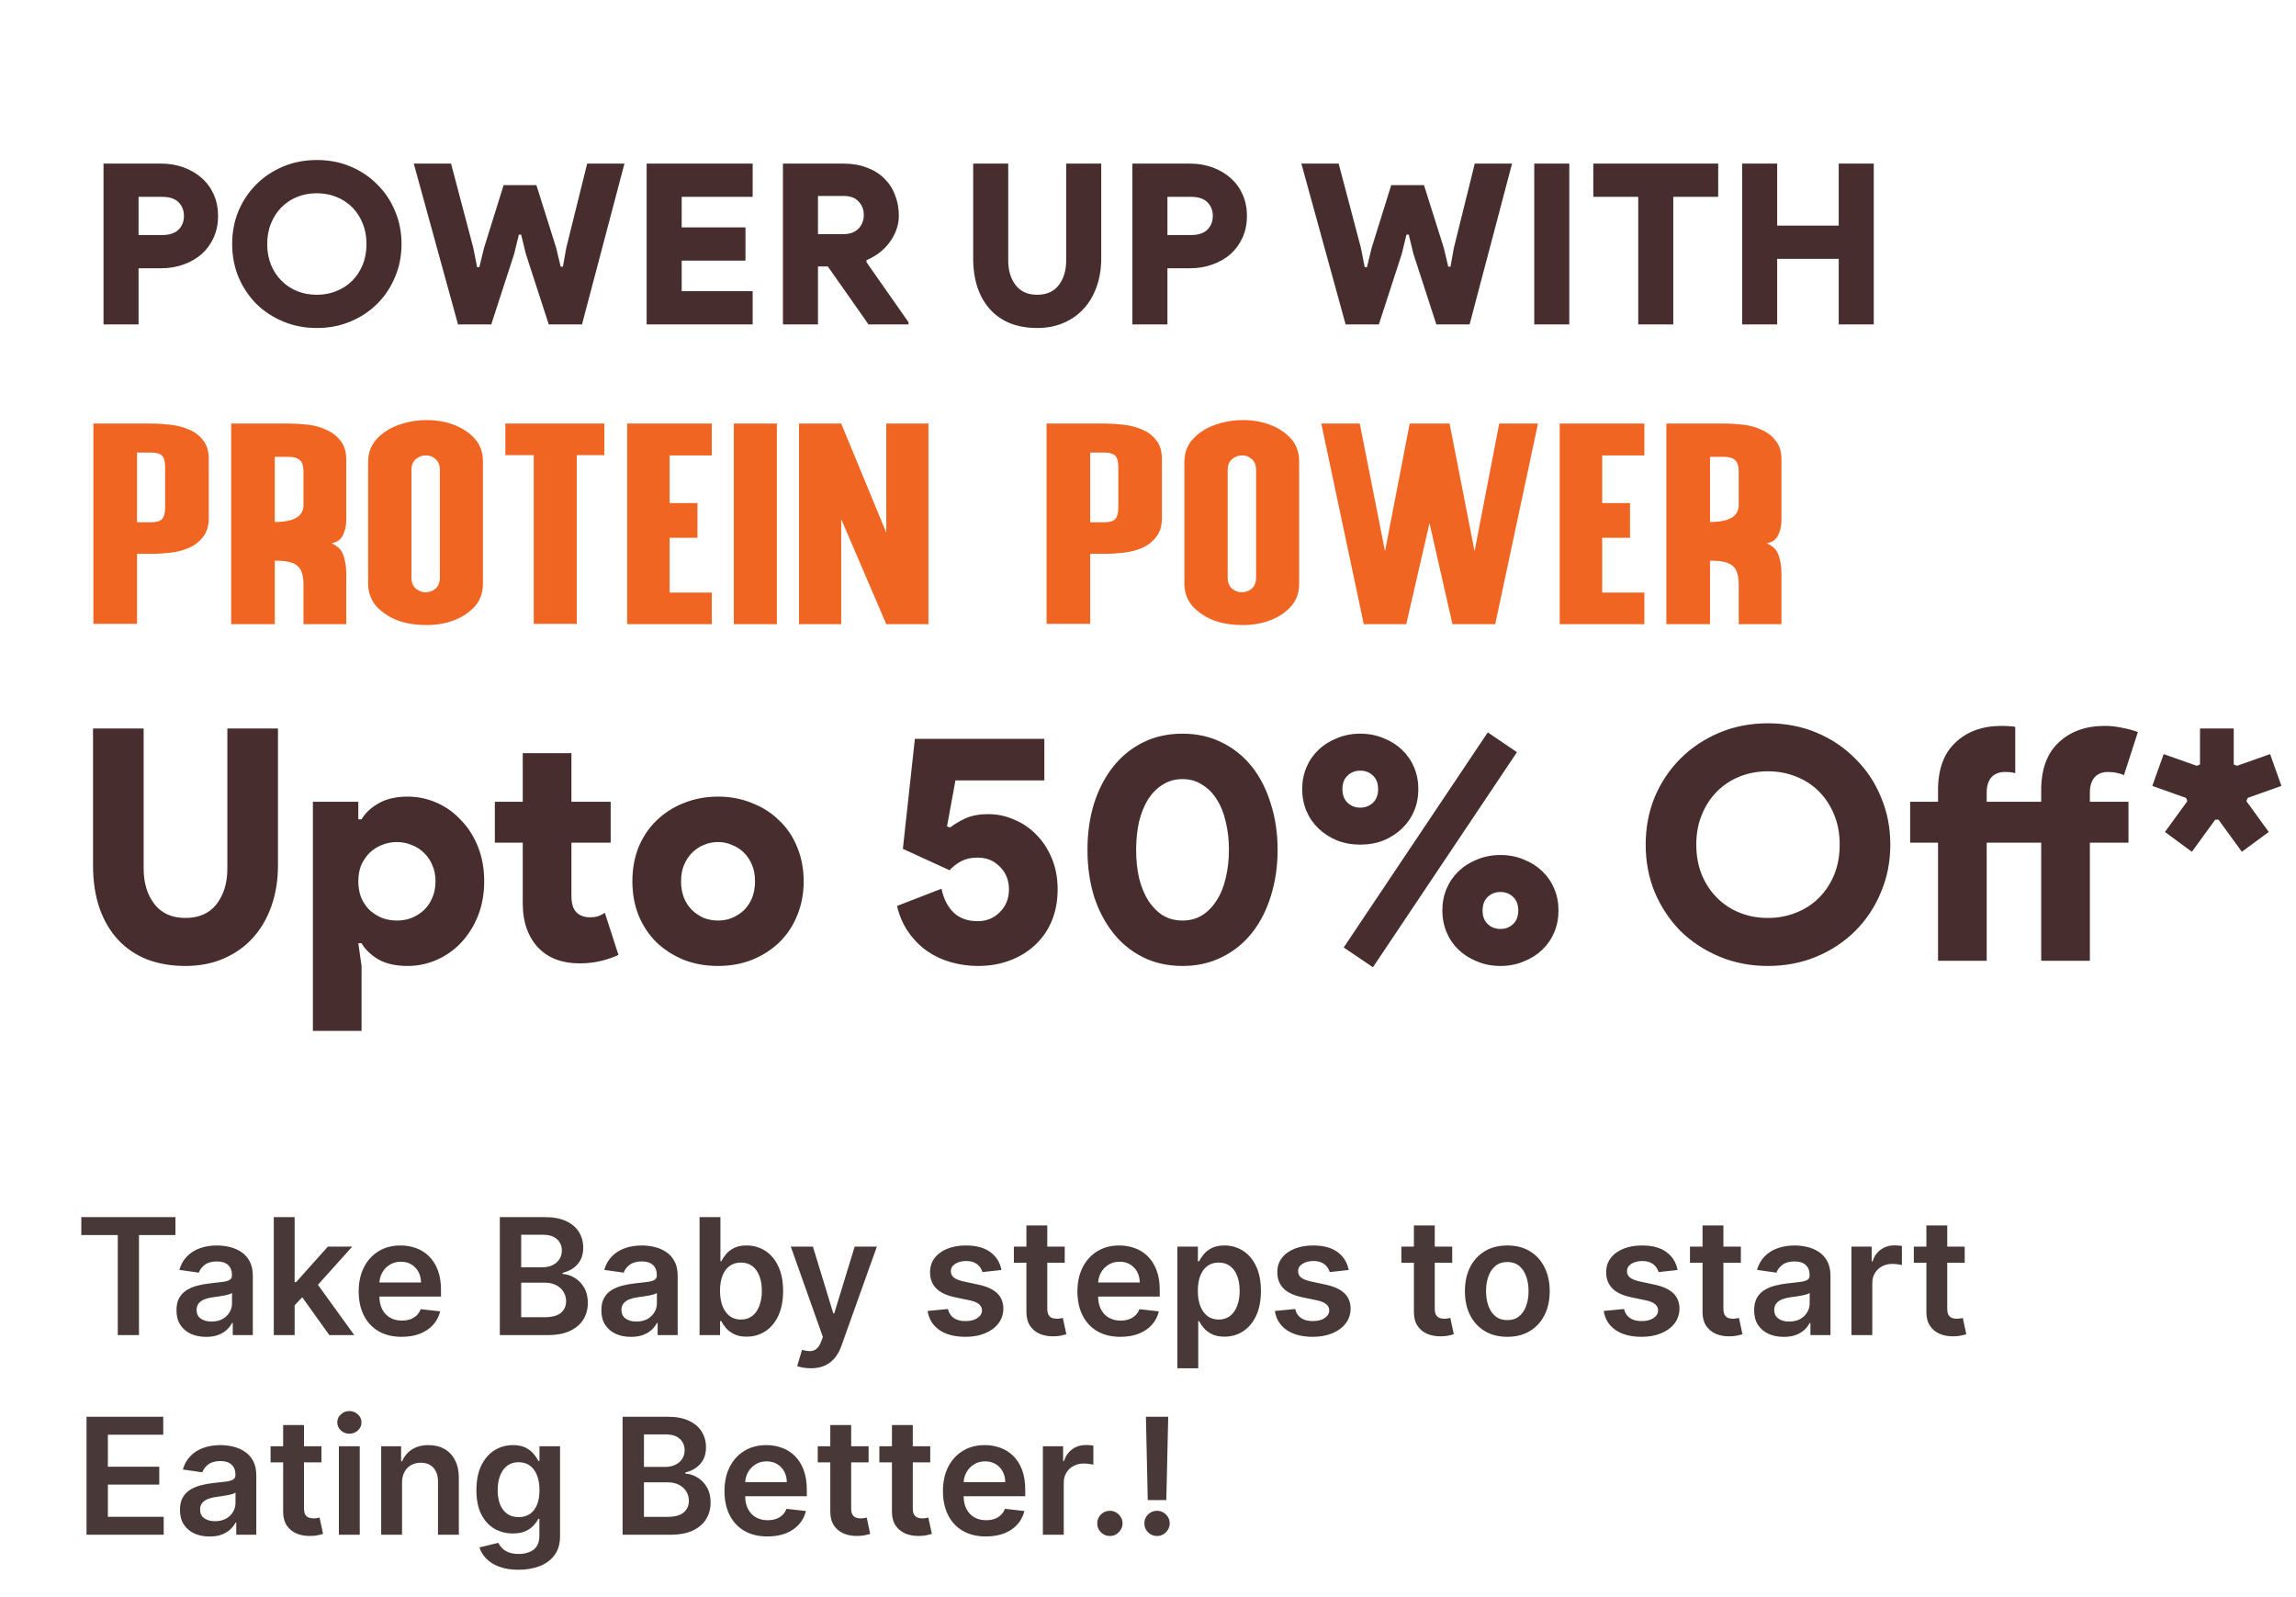 <svg width="184" height="128" viewBox="0 0 184 128" fill="none" xmlns="http://www.w3.org/2000/svg">
<path d="M8.296 26V13.112H12.904C13.564 13.112 14.17 13.214 14.722 13.418C15.286 13.622 15.772 13.91 16.18 14.282C16.588 14.642 16.906 15.08 17.134 15.596C17.362 16.112 17.476 16.682 17.476 17.306C17.476 17.93 17.362 18.5 17.134 19.016C16.906 19.532 16.588 19.976 16.18 20.348C15.772 20.708 15.286 20.99 14.722 21.194C14.17 21.398 13.564 21.5 12.904 21.5H11.104V26H8.296ZM12.994 18.836C13.582 18.836 14.02 18.692 14.308 18.404C14.596 18.116 14.74 17.75 14.74 17.306C14.74 16.862 14.596 16.496 14.308 16.208C14.02 15.92 13.582 15.776 12.994 15.776H11.104V18.836H12.994ZM25.392 26.288C24.42 26.288 23.52 26.114 22.692 25.766C21.864 25.418 21.144 24.944 20.532 24.344C19.932 23.732 19.458 23.018 19.11 22.202C18.774 21.386 18.606 20.504 18.606 19.556C18.606 18.608 18.774 17.726 19.11 16.91C19.458 16.094 19.932 15.386 20.532 14.786C21.144 14.174 21.864 13.694 22.692 13.346C23.52 12.998 24.42 12.824 25.392 12.824C26.364 12.824 27.264 12.998 28.092 13.346C28.92 13.694 29.634 14.174 30.234 14.786C30.846 15.386 31.32 16.094 31.656 16.91C32.004 17.726 32.178 18.608 32.178 19.556C32.178 20.504 32.004 21.386 31.656 22.202C31.32 23.018 30.846 23.732 30.234 24.344C29.634 24.944 28.92 25.418 28.092 25.766C27.264 26.114 26.364 26.288 25.392 26.288ZM25.392 23.624C25.944 23.624 26.46 23.528 26.94 23.336C27.432 23.144 27.858 22.868 28.218 22.508C28.578 22.148 28.86 21.722 29.064 21.23C29.268 20.726 29.37 20.168 29.37 19.556C29.37 18.944 29.268 18.392 29.064 17.9C28.86 17.396 28.578 16.964 28.218 16.604C27.858 16.244 27.432 15.968 26.94 15.776C26.46 15.584 25.944 15.488 25.392 15.488C24.828 15.488 24.306 15.584 23.826 15.776C23.346 15.968 22.926 16.244 22.566 16.604C22.206 16.964 21.924 17.396 21.72 17.9C21.516 18.392 21.414 18.944 21.414 19.556C21.414 20.168 21.516 20.726 21.72 21.23C21.924 21.722 22.206 22.148 22.566 22.508C22.926 22.868 23.346 23.144 23.826 23.336C24.306 23.528 24.828 23.624 25.392 23.624ZM33.159 13.112H36.147L37.929 19.862L38.235 21.41H38.415L38.793 19.862L40.359 14.84H42.987L44.571 19.862L44.931 21.374H45.111L45.381 19.862L47.055 13.112H50.043L46.641 26H43.977L42.141 20.348L41.763 18.8H41.583L41.205 20.348L39.369 26H36.705L33.159 13.112ZM54.63 15.776V18.224H59.742V20.888H54.63V23.336H60.318V26H51.822V13.112H60.318V15.776H54.63ZM62.744 13.112H67.604C68.3 13.112 68.924 13.22 69.476 13.436C70.028 13.64 70.49 13.928 70.862 14.3C71.246 14.672 71.534 15.116 71.726 15.632C71.93 16.136 72.032 16.688 72.032 17.288C72.032 17.708 71.96 18.098 71.816 18.458C71.684 18.818 71.498 19.154 71.258 19.466C71.03 19.766 70.76 20.036 70.448 20.276C70.136 20.504 69.8 20.696 69.44 20.852V21.014L72.806 25.82V26H69.602L66.344 21.356H65.552V26H62.744V13.112ZM67.604 18.764C68.108 18.764 68.504 18.62 68.792 18.332C69.08 18.032 69.224 17.666 69.224 17.234C69.224 16.802 69.086 16.442 68.81 16.154C68.546 15.854 68.144 15.704 67.604 15.704H65.552V18.764H67.604ZM83.121 26.288C82.341 26.288 81.633 26.168 80.997 25.928C80.361 25.676 79.821 25.31 79.377 24.83C78.933 24.35 78.591 23.768 78.351 23.084C78.111 22.388 77.991 21.596 77.991 20.708V13.112H80.799V20.888C80.799 21.68 80.997 22.334 81.393 22.85C81.789 23.366 82.365 23.624 83.121 23.624C83.877 23.624 84.453 23.366 84.849 22.85C85.245 22.334 85.443 21.68 85.443 20.888V13.112H88.251V20.708C88.251 21.524 88.131 22.274 87.891 22.958C87.651 23.642 87.309 24.23 86.865 24.722C86.421 25.214 85.881 25.598 85.245 25.874C84.609 26.15 83.901 26.288 83.121 26.288ZM90.749 26V13.112H95.357C96.017 13.112 96.623 13.214 97.175 13.418C97.739 13.622 98.225 13.91 98.633 14.282C99.041 14.642 99.359 15.08 99.587 15.596C99.815 16.112 99.929 16.682 99.929 17.306C99.929 17.93 99.815 18.5 99.587 19.016C99.359 19.532 99.041 19.976 98.633 20.348C98.225 20.708 97.739 20.99 97.175 21.194C96.623 21.398 96.017 21.5 95.357 21.5H93.557V26H90.749ZM95.447 18.836C96.035 18.836 96.473 18.692 96.761 18.404C97.049 18.116 97.193 17.75 97.193 17.306C97.193 16.862 97.049 16.496 96.761 16.208C96.473 15.92 96.035 15.776 95.447 15.776H93.557V18.836H95.447ZM104.291 13.112H107.279L109.061 19.862L109.367 21.41H109.547L109.925 19.862L111.491 14.84H114.119L115.703 19.862L116.063 21.374H116.243L116.513 19.862L118.187 13.112H121.175L117.773 26H115.109L113.273 20.348L112.895 18.8H112.715L112.337 20.348L110.501 26H107.837L104.291 13.112ZM122.954 13.112H125.762V26H122.954V13.112ZM131.287 26V15.776H127.687V13.112H137.695V15.776H134.095V26H131.287ZM139.614 13.112H142.422V18.08H147.354V13.112H150.162V26H147.354V20.744H142.422V26H139.614V13.112Z" fill="#472D2D"/>
<path d="M16.729 41.513C16.729 42.142 16.576 42.648 16.269 43.031C15.978 43.414 15.602 43.706 15.142 43.905C14.697 44.104 14.199 44.235 13.647 44.296C13.11 44.357 12.597 44.388 12.106 44.388H10.979V50H7.483V33.946H12.106C12.597 33.946 13.11 33.977 13.647 34.038C14.199 34.099 14.697 34.23 15.142 34.429C15.602 34.613 15.978 34.897 16.269 35.28C16.576 35.648 16.729 36.154 16.729 36.798V41.352V41.513ZM12.106 41.858C12.535 41.858 12.827 41.774 12.98 41.605C13.149 41.421 13.233 41.107 13.233 40.662V37.419C13.233 36.974 13.149 36.675 12.98 36.522C12.827 36.353 12.535 36.269 12.106 36.269H10.979V41.858H12.106ZM24.321 50.023V46.849C24.321 46.098 24.152 45.592 23.815 45.331C23.493 45.055 22.895 44.925 22.021 44.94V50.023H18.525V33.946H23.148C23.639 33.946 24.152 33.977 24.689 34.038C25.226 34.099 25.716 34.237 26.161 34.452C26.621 34.651 26.997 34.943 27.288 35.326C27.595 35.694 27.748 36.2 27.748 36.844V41.697C27.748 42.096 27.664 42.487 27.495 42.87C27.326 43.238 27.02 43.46 26.575 43.537C26.713 43.598 26.851 43.683 26.989 43.79C27.142 43.882 27.273 44.02 27.38 44.204C27.488 44.388 27.572 44.626 27.633 44.917C27.71 45.208 27.748 45.569 27.748 45.998V50.023H24.321ZM24.321 37.81C24.321 37.365 24.229 37.059 24.045 36.89C23.861 36.706 23.562 36.614 23.148 36.614H22.021V41.835C23.555 41.835 24.321 41.383 24.321 40.478V37.81ZM29.5 37.051C29.5 36.315 29.722 35.702 30.167 35.211C30.627 34.705 31.194 34.329 31.869 34.084C32.559 33.823 33.295 33.685 34.077 33.67C34.874 33.655 35.61 33.77 36.285 34.015C36.975 34.26 37.55 34.628 38.01 35.119C38.47 35.61 38.7 36.231 38.7 36.982V46.78C38.7 47.531 38.47 48.152 38.01 48.643C37.55 49.134 36.975 49.502 36.285 49.747C35.61 49.992 34.874 50.107 34.077 50.092C33.295 50.092 32.559 49.969 31.869 49.724C31.194 49.463 30.627 49.088 30.167 48.597C29.722 48.091 29.5 47.47 29.5 46.734V37.051ZM32.973 46.297C32.973 46.68 33.088 46.972 33.318 47.171C33.563 47.37 33.824 47.47 34.1 47.47C34.391 47.47 34.652 47.378 34.882 47.194C35.127 46.995 35.25 46.688 35.25 46.274V37.672C35.25 37.273 35.127 36.974 34.882 36.775C34.652 36.576 34.391 36.484 34.1 36.499C33.824 36.499 33.563 36.599 33.318 36.798C33.088 36.997 32.973 37.289 32.973 37.672V46.297ZM42.775 50V36.476H40.498V33.946H48.433V36.476H46.225V50H42.775ZM57.044 50.023H50.259V33.946H57.044V36.499H53.663V40.317H55.894V43.1H53.663V47.493H57.044V50.023ZM62.258 50.023H58.808V33.946H62.258V50.023ZM74.406 50.023H71.025L67.414 41.605V50.023H64.033V33.946H67.414L71.025 42.686V33.946H74.406V50.023ZM93.117 41.513C93.117 42.142 92.964 42.648 92.657 43.031C92.366 43.414 91.99 43.706 91.53 43.905C91.086 44.104 90.587 44.235 90.035 44.296C89.499 44.357 88.985 44.388 88.494 44.388H87.367V50H83.871V33.946H88.494C88.985 33.946 89.499 33.977 90.035 34.038C90.587 34.099 91.086 34.23 91.53 34.429C91.99 34.613 92.366 34.897 92.657 35.28C92.964 35.648 93.117 36.154 93.117 36.798V41.352V41.513ZM88.494 41.858C88.924 41.858 89.215 41.774 89.368 41.605C89.537 41.421 89.621 41.107 89.621 40.662V37.419C89.621 36.974 89.537 36.675 89.368 36.522C89.215 36.353 88.924 36.269 88.494 36.269H87.367V41.858H88.494ZM94.913 37.051C94.913 36.315 95.136 35.702 95.581 35.211C96.04 34.705 96.608 34.329 97.282 34.084C97.972 33.823 98.709 33.685 99.49 33.67C100.288 33.655 101.024 33.77 101.698 34.015C102.388 34.26 102.963 34.628 103.423 35.119C103.883 35.61 104.113 36.231 104.113 36.982V46.78C104.113 47.531 103.883 48.152 103.423 48.643C102.963 49.134 102.388 49.502 101.698 49.747C101.024 49.992 100.288 50.107 99.49 50.092C98.709 50.092 97.972 49.969 97.282 49.724C96.608 49.463 96.04 49.088 95.581 48.597C95.136 48.091 94.913 47.47 94.913 46.734V37.051ZM98.386 46.297C98.386 46.68 98.501 46.972 98.731 47.171C98.977 47.37 99.237 47.47 99.513 47.47C99.805 47.47 100.065 47.378 100.295 47.194C100.541 46.995 100.663 46.688 100.663 46.274V37.672C100.663 37.273 100.541 36.974 100.295 36.775C100.065 36.576 99.805 36.484 99.513 36.499C99.237 36.499 98.977 36.599 98.731 36.798C98.501 36.997 98.386 37.289 98.386 37.672V46.297ZM112.972 33.946H113.018H116.077H116.169L118.17 44.181L120.148 33.946H123.253L119.826 50.023H116.399L114.559 41.927L112.696 50.023H109.292L105.888 33.946H108.97L110.994 44.181L112.972 33.946ZM131.779 50.023H124.994V33.946H131.779V36.499H128.398V40.317H130.629V43.1H128.398V47.493H131.779V50.023ZM139.339 50.023V46.849C139.339 46.098 139.17 45.592 138.833 45.331C138.511 45.055 137.913 44.925 137.039 44.94V50.023H133.543V33.946H138.166C138.657 33.946 139.17 33.977 139.707 34.038C140.244 34.099 140.734 34.237 141.179 34.452C141.639 34.651 142.015 34.943 142.306 35.326C142.613 35.694 142.766 36.2 142.766 36.844V41.697C142.766 42.096 142.682 42.487 142.513 42.87C142.344 43.238 142.038 43.46 141.593 43.537C141.731 43.598 141.869 43.683 142.007 43.79C142.16 43.882 142.291 44.02 142.398 44.204C142.505 44.388 142.59 44.626 142.651 44.917C142.728 45.208 142.766 45.569 142.766 45.998V50.023H139.339ZM139.339 37.81C139.339 37.365 139.247 37.059 139.063 36.89C138.879 36.706 138.58 36.614 138.166 36.614H137.039V41.835C138.572 41.835 139.339 41.383 139.339 40.478V37.81Z" fill="#F16522"/>
<path d="M14.866 77.416C13.739 77.416 12.717 77.243 11.798 76.896C10.879 76.532 10.099 76.003 9.458 75.31C8.817 74.617 8.323 73.776 7.976 72.788C7.629 71.783 7.456 70.639 7.456 69.356V58.384H11.512V69.616C11.512 70.76 11.798 71.705 12.37 72.45C12.942 73.195 13.774 73.568 14.866 73.568C15.958 73.568 16.79 73.195 17.362 72.45C17.934 71.705 18.22 70.76 18.22 69.616V58.384H22.276V69.356C22.276 70.535 22.103 71.618 21.756 72.606C21.409 73.594 20.915 74.443 20.274 75.154C19.633 75.865 18.853 76.419 17.934 76.818C17.015 77.217 15.993 77.416 14.866 77.416ZM28.715 65.664H28.975C29.269 65.161 29.72 64.737 30.327 64.39C30.951 64.026 31.731 63.844 32.667 63.844C33.481 63.844 34.261 64.009 35.007 64.338C35.752 64.667 36.402 65.135 36.957 65.742C37.529 66.331 37.979 67.042 38.309 67.874C38.638 68.706 38.803 69.625 38.803 70.63C38.803 71.635 38.638 72.554 38.309 73.386C37.979 74.218 37.529 74.937 36.957 75.544C36.402 76.133 35.752 76.593 35.007 76.922C34.261 77.251 33.481 77.416 32.667 77.416C31.731 77.416 30.951 77.243 30.327 76.896C29.72 76.532 29.269 76.099 28.975 75.596H28.715L28.975 77.416V82.616H25.075V64.26H28.715V65.664ZM31.809 67.484C31.393 67.484 30.994 67.562 30.613 67.718C30.249 67.857 29.919 68.065 29.625 68.342C29.347 68.619 29.122 68.949 28.949 69.33C28.793 69.711 28.715 70.145 28.715 70.63C28.715 71.115 28.793 71.557 28.949 71.956C29.122 72.337 29.347 72.667 29.625 72.944C29.919 73.204 30.249 73.412 30.613 73.568C30.994 73.707 31.393 73.776 31.809 73.776C32.225 73.776 32.615 73.707 32.979 73.568C33.36 73.412 33.689 73.204 33.967 72.944C34.261 72.667 34.487 72.337 34.643 71.956C34.816 71.557 34.903 71.115 34.903 70.63C34.903 70.145 34.816 69.711 34.643 69.33C34.487 68.949 34.261 68.619 33.967 68.342C33.689 68.065 33.36 67.857 32.979 67.718C32.615 67.562 32.225 67.484 31.809 67.484ZM41.893 67.536H39.657V64.26H41.893V60.36H45.793V64.26H48.939V67.536H45.793V71.826C45.793 72.103 45.828 72.363 45.897 72.606C45.967 72.831 46.088 73.022 46.261 73.178C46.521 73.403 46.859 73.516 47.275 73.516C47.553 73.516 47.786 73.481 47.977 73.412C48.168 73.343 48.333 73.256 48.471 73.152L49.563 76.532C49.112 76.74 48.627 76.905 48.107 77.026C47.587 77.147 47.032 77.208 46.443 77.208C45.074 77.208 43.99 76.809 43.193 76.012C42.777 75.596 42.456 75.085 42.231 74.478C42.006 73.854 41.893 73.169 41.893 72.424V67.536ZM57.543 63.844C58.531 63.844 59.441 64.017 60.273 64.364C61.123 64.693 61.85 65.161 62.457 65.768C63.081 66.357 63.558 67.068 63.887 67.9C64.234 68.732 64.407 69.642 64.407 70.63C64.407 71.618 64.234 72.528 63.887 73.36C63.558 74.192 63.081 74.911 62.457 75.518C61.85 76.107 61.123 76.575 60.273 76.922C59.441 77.251 58.531 77.416 57.543 77.416C56.555 77.416 55.636 77.251 54.787 76.922C53.955 76.575 53.227 76.107 52.603 75.518C51.996 74.911 51.52 74.192 51.173 73.36C50.844 72.528 50.679 71.618 50.679 70.63C50.679 69.642 50.844 68.732 51.173 67.9C51.52 67.068 51.996 66.357 52.603 65.768C53.227 65.161 53.955 64.693 54.787 64.364C55.636 64.017 56.555 63.844 57.543 63.844ZM57.543 73.776C57.942 73.776 58.315 73.707 58.661 73.568C59.025 73.412 59.346 73.204 59.623 72.944C59.901 72.667 60.117 72.337 60.273 71.956C60.429 71.557 60.507 71.115 60.507 70.63C60.507 70.145 60.429 69.711 60.273 69.33C60.117 68.949 59.901 68.619 59.623 68.342C59.346 68.065 59.025 67.857 58.661 67.718C58.315 67.562 57.942 67.484 57.543 67.484C57.145 67.484 56.763 67.562 56.399 67.718C56.053 67.857 55.74 68.065 55.463 68.342C55.186 68.619 54.969 68.949 54.813 69.33C54.657 69.711 54.579 70.145 54.579 70.63C54.579 71.115 54.657 71.557 54.813 71.956C54.969 72.337 55.186 72.667 55.463 72.944C55.74 73.204 56.053 73.412 56.399 73.568C56.763 73.707 57.145 73.776 57.543 73.776ZM78.362 77.416C77.651 77.416 76.949 77.321 76.256 77.13C75.562 76.939 74.921 76.645 74.332 76.246C73.76 75.847 73.257 75.345 72.824 74.738C72.39 74.131 72.078 73.421 71.888 72.606L75.45 71.228C75.623 72.043 75.952 72.684 76.438 73.152C76.923 73.603 77.564 73.828 78.362 73.828C79.055 73.828 79.644 73.585 80.13 73.1C80.615 72.615 80.858 72.008 80.858 71.28C80.858 70.552 80.615 69.945 80.13 69.46C79.662 68.975 79.064 68.732 78.336 68.732C77.833 68.732 77.4 68.827 77.036 69.018C76.672 69.209 76.36 69.451 76.1 69.746L72.356 68.03L73.318 59.216H83.692V62.544H76.568L75.892 66.236L76.152 66.314C76.481 66.054 76.888 65.811 77.374 65.586C77.876 65.361 78.483 65.248 79.194 65.248C79.922 65.248 80.615 65.395 81.274 65.69C81.95 65.967 82.539 66.366 83.042 66.886C83.562 67.406 83.978 68.039 84.29 68.784C84.602 69.529 84.758 70.361 84.758 71.28C84.758 72.199 84.602 73.039 84.29 73.802C83.978 74.547 83.536 75.189 82.964 75.726C82.392 76.263 81.716 76.679 80.936 76.974C80.156 77.269 79.298 77.416 78.362 77.416ZM94.768 77.416C93.589 77.416 92.532 77.182 91.596 76.714C90.66 76.246 89.862 75.596 89.204 74.764C88.545 73.932 88.034 72.953 87.67 71.826C87.323 70.682 87.15 69.443 87.15 68.108C87.15 66.773 87.323 65.543 87.67 64.416C88.034 63.272 88.545 62.284 89.204 61.452C89.862 60.62 90.66 59.97 91.596 59.502C92.532 59.034 93.589 58.8 94.768 58.8C95.929 58.8 96.978 59.034 97.914 59.502C98.867 59.97 99.673 60.62 100.332 61.452C100.991 62.284 101.493 63.272 101.84 64.416C102.204 65.543 102.386 66.773 102.386 68.108C102.386 69.443 102.204 70.682 101.84 71.826C101.493 72.953 100.991 73.932 100.332 74.764C99.673 75.596 98.867 76.246 97.914 76.714C96.978 77.182 95.929 77.416 94.768 77.416ZM94.768 73.776C95.357 73.776 95.877 73.637 96.328 73.36C96.796 73.065 97.186 72.667 97.498 72.164C97.827 71.661 98.07 71.063 98.226 70.37C98.399 69.677 98.486 68.923 98.486 68.108C98.486 67.293 98.399 66.539 98.226 65.846C98.07 65.153 97.827 64.555 97.498 64.052C97.186 63.549 96.796 63.159 96.328 62.882C95.877 62.587 95.357 62.44 94.768 62.44C94.178 62.44 93.65 62.587 93.182 62.882C92.731 63.159 92.341 63.549 92.012 64.052C91.7 64.555 91.457 65.153 91.284 65.846C91.128 66.539 91.05 67.293 91.05 68.108C91.05 68.923 91.128 69.677 91.284 70.37C91.457 71.063 91.7 71.661 92.012 72.164C92.341 72.667 92.731 73.065 93.182 73.36C93.65 73.637 94.178 73.776 94.768 73.776ZM107.685 75.934L119.229 58.696L121.569 60.282L110.025 77.52L107.685 75.934ZM109.011 67.692C108.335 67.692 107.711 67.579 107.139 67.354C106.567 67.111 106.073 66.791 105.657 66.392C105.241 65.993 104.921 65.525 104.695 64.988C104.47 64.451 104.357 63.87 104.357 63.246C104.357 62.622 104.47 62.041 104.695 61.504C104.921 60.967 105.241 60.499 105.657 60.1C106.073 59.701 106.567 59.389 107.139 59.164C107.711 58.921 108.335 58.8 109.011 58.8C109.687 58.8 110.311 58.921 110.883 59.164C111.455 59.389 111.949 59.701 112.365 60.1C112.781 60.499 113.102 60.967 113.327 61.504C113.553 62.041 113.665 62.622 113.665 63.246C113.665 63.87 113.553 64.451 113.327 64.988C113.102 65.525 112.781 65.993 112.365 66.392C111.949 66.791 111.455 67.111 110.883 67.354C110.311 67.579 109.687 67.692 109.011 67.692ZM109.011 64.728C109.41 64.728 109.748 64.598 110.025 64.338C110.303 64.078 110.441 63.714 110.441 63.246C110.441 62.778 110.303 62.414 110.025 62.154C109.748 61.894 109.41 61.764 109.011 61.764C108.613 61.764 108.275 61.894 107.997 62.154C107.72 62.414 107.581 62.778 107.581 63.246C107.581 63.714 107.72 64.078 107.997 64.338C108.275 64.598 108.613 64.728 109.011 64.728ZM120.243 77.416C119.567 77.416 118.943 77.295 118.371 77.052C117.799 76.827 117.305 76.515 116.889 76.116C116.473 75.717 116.153 75.249 115.927 74.712C115.702 74.175 115.589 73.594 115.589 72.97C115.589 72.346 115.702 71.765 115.927 71.228C116.153 70.691 116.473 70.223 116.889 69.824C117.305 69.425 117.799 69.113 118.371 68.888C118.943 68.645 119.567 68.524 120.243 68.524C120.919 68.524 121.543 68.645 122.115 68.888C122.687 69.113 123.181 69.425 123.597 69.824C124.013 70.223 124.334 70.691 124.559 71.228C124.785 71.765 124.897 72.346 124.897 72.97C124.897 73.594 124.785 74.175 124.559 74.712C124.334 75.249 124.013 75.717 123.597 76.116C123.181 76.515 122.687 76.827 122.115 77.052C121.543 77.295 120.919 77.416 120.243 77.416ZM120.243 74.452C120.642 74.452 120.98 74.322 121.257 74.062C121.535 73.802 121.673 73.438 121.673 72.97C121.673 72.502 121.535 72.138 121.257 71.878C120.98 71.618 120.642 71.488 120.243 71.488C119.845 71.488 119.507 71.618 119.229 71.878C118.952 72.138 118.813 72.502 118.813 72.97C118.813 73.438 118.952 73.802 119.229 74.062C119.507 74.322 119.845 74.452 120.243 74.452ZM141.686 77.416C140.282 77.416 138.982 77.165 137.786 76.662C136.59 76.159 135.55 75.475 134.666 74.608C133.799 73.724 133.115 72.693 132.612 71.514C132.127 70.335 131.884 69.061 131.884 67.692C131.884 66.323 132.127 65.049 132.612 63.87C133.115 62.691 133.799 61.669 134.666 60.802C135.55 59.918 136.59 59.225 137.786 58.722C138.982 58.219 140.282 57.968 141.686 57.968C143.09 57.968 144.39 58.219 145.586 58.722C146.782 59.225 147.813 59.918 148.68 60.802C149.564 61.669 150.249 62.691 150.734 63.87C151.237 65.049 151.488 66.323 151.488 67.692C151.488 69.061 151.237 70.335 150.734 71.514C150.249 72.693 149.564 73.724 148.68 74.608C147.813 75.475 146.782 76.159 145.586 76.662C144.39 77.165 143.09 77.416 141.686 77.416ZM141.686 73.568C142.483 73.568 143.229 73.429 143.922 73.152C144.633 72.875 145.248 72.476 145.768 71.956C146.288 71.436 146.695 70.821 146.99 70.11C147.285 69.382 147.432 68.576 147.432 67.692C147.432 66.808 147.285 66.011 146.99 65.3C146.695 64.572 146.288 63.948 145.768 63.428C145.248 62.908 144.633 62.509 143.922 62.232C143.229 61.955 142.483 61.816 141.686 61.816C140.871 61.816 140.117 61.955 139.424 62.232C138.731 62.509 138.124 62.908 137.604 63.428C137.084 63.948 136.677 64.572 136.382 65.3C136.087 66.011 135.94 66.808 135.94 67.692C135.94 68.576 136.087 69.382 136.382 70.11C136.677 70.821 137.084 71.436 137.604 71.956C138.124 72.476 138.731 72.875 139.424 73.152C140.117 73.429 140.871 73.568 141.686 73.568ZM159.213 77H155.313V67.536H153.077V64.26H155.313V63.324C155.313 61.643 155.781 60.369 156.717 59.502C157.653 58.618 158.884 58.176 160.409 58.176C160.669 58.176 160.877 58.185 161.033 58.202C161.206 58.202 161.362 58.219 161.501 58.254V61.972C161.414 61.937 161.302 61.911 161.163 61.894C161.024 61.877 160.86 61.868 160.669 61.868C160.201 61.868 159.837 62.015 159.577 62.31C159.334 62.605 159.213 63.003 159.213 63.506V64.26H163.581V63.324C163.581 61.643 164.049 60.369 164.985 59.502C165.921 58.618 167.152 58.176 168.677 58.176C169.162 58.176 169.63 58.228 170.081 58.332C170.549 58.419 170.965 58.531 171.329 58.67L170.211 62.128C170.038 62.041 169.847 61.981 169.639 61.946C169.431 61.894 169.197 61.868 168.937 61.868C168.469 61.868 168.105 62.015 167.845 62.31C167.602 62.605 167.481 63.003 167.481 63.506V64.26H170.575V67.536H167.481V77H163.581V67.536H159.213V77ZM176.307 58.384H179.011V61.27L179.271 61.374L181.923 60.438L182.833 62.986L180.129 63.948L180.025 64.208L181.819 66.678L179.661 68.264L177.789 65.69H177.529L175.657 68.264L173.499 66.678L175.293 64.208L175.189 63.948L172.485 62.986L173.395 60.438L176.047 61.374L176.307 61.27V58.384Z" fill="#472D2D"/>
<path d="M6.517 98.981V97.546H14.06V98.981H11.138V107H9.439V98.981H6.517ZM16.516 107.143C16.067 107.143 15.662 107.063 15.302 106.903C14.945 106.74 14.662 106.5 14.453 106.183C14.247 105.866 14.143 105.475 14.143 105.01C14.143 104.61 14.217 104.279 14.365 104.018C14.513 103.756 14.714 103.547 14.97 103.39C15.225 103.233 15.513 103.114 15.833 103.034C16.156 102.951 16.49 102.891 16.835 102.854C17.25 102.811 17.587 102.773 17.846 102.739C18.104 102.702 18.292 102.647 18.409 102.573C18.529 102.496 18.589 102.377 18.589 102.217V102.19C18.589 101.842 18.486 101.573 18.28 101.382C18.074 101.191 17.777 101.096 17.389 101.096C16.98 101.096 16.655 101.185 16.415 101.363C16.178 101.542 16.018 101.753 15.935 101.996L14.374 101.774C14.497 101.343 14.7 100.983 14.984 100.694C15.267 100.402 15.613 100.183 16.022 100.038C16.432 99.891 16.884 99.817 17.38 99.817C17.721 99.817 18.061 99.857 18.4 99.937C18.738 100.017 19.048 100.149 19.328 100.334C19.608 100.515 19.832 100.763 20.002 101.077C20.174 101.391 20.26 101.783 20.26 102.254V107H18.654V106.026H18.598C18.497 106.223 18.354 106.408 18.169 106.58C17.988 106.749 17.758 106.886 17.481 106.991C17.207 107.092 16.886 107.143 16.516 107.143ZM16.95 105.915C17.286 105.915 17.577 105.849 17.823 105.717C18.069 105.581 18.258 105.403 18.391 105.181C18.526 104.96 18.594 104.718 18.594 104.456V103.621C18.541 103.664 18.452 103.704 18.326 103.741C18.203 103.778 18.064 103.81 17.91 103.838C17.757 103.865 17.604 103.89 17.453 103.912C17.303 103.933 17.172 103.952 17.061 103.967C16.812 104.001 16.589 104.056 16.392 104.133C16.195 104.21 16.039 104.318 15.925 104.456C15.812 104.592 15.755 104.767 15.755 104.983C15.755 105.29 15.867 105.523 16.092 105.68C16.316 105.837 16.602 105.915 16.95 105.915ZM23.464 104.775L23.459 102.757H23.727L26.276 99.909H28.228L25.094 103.399H24.747L23.464 104.775ZM21.941 107V97.546H23.612V107H21.941ZM26.391 107L24.083 103.773L25.209 102.596L28.39 107H26.391ZM32.189 107.138C31.478 107.138 30.864 106.991 30.347 106.695C29.833 106.397 29.438 105.975 29.161 105.43C28.884 104.883 28.745 104.238 28.745 103.496C28.745 102.767 28.884 102.127 29.161 101.576C29.441 101.022 29.832 100.591 30.334 100.283C30.835 99.972 31.424 99.817 32.102 99.817C32.539 99.817 32.951 99.888 33.339 100.029C33.73 100.168 34.074 100.383 34.373 100.675C34.675 100.968 34.911 101.34 35.084 101.793C35.256 102.242 35.342 102.777 35.342 103.399V103.912H29.53V102.785H33.74C33.737 102.465 33.668 102.18 33.533 101.931C33.397 101.679 33.208 101.48 32.965 101.336C32.725 101.191 32.445 101.119 32.125 101.119C31.783 101.119 31.483 101.202 31.224 101.368C30.966 101.531 30.764 101.746 30.62 102.014C30.478 102.279 30.406 102.57 30.403 102.887V103.87C30.403 104.282 30.478 104.636 30.629 104.932C30.78 105.224 30.991 105.449 31.261 105.606C31.532 105.76 31.849 105.837 32.212 105.837C32.456 105.837 32.675 105.803 32.873 105.735C33.069 105.664 33.24 105.561 33.385 105.426C33.53 105.29 33.639 105.123 33.713 104.923L35.273 105.098C35.175 105.51 34.987 105.871 34.71 106.178C34.436 106.483 34.085 106.72 33.657 106.889C33.23 107.055 32.74 107.138 32.189 107.138ZM40.055 107V97.546H43.674C44.357 97.546 44.925 97.653 45.377 97.869C45.833 98.081 46.173 98.372 46.398 98.741C46.625 99.11 46.739 99.529 46.739 99.997C46.739 100.382 46.665 100.711 46.518 100.985C46.37 101.256 46.171 101.476 45.922 101.645C45.673 101.814 45.394 101.936 45.087 102.01V102.102C45.422 102.12 45.744 102.223 46.051 102.411C46.362 102.596 46.616 102.857 46.813 103.196C47.01 103.535 47.109 103.944 47.109 104.424C47.109 104.913 46.99 105.353 46.753 105.744C46.516 106.132 46.159 106.438 45.682 106.663C45.205 106.888 44.605 107 43.882 107H40.055ZM41.767 105.569H43.609C44.231 105.569 44.679 105.45 44.953 105.213C45.23 104.973 45.368 104.666 45.368 104.29C45.368 104.01 45.299 103.758 45.16 103.533C45.022 103.305 44.825 103.127 44.569 102.998C44.314 102.865 44.009 102.799 43.656 102.799H41.767V105.569ZM41.767 101.566H43.462C43.757 101.566 44.023 101.513 44.26 101.405C44.497 101.294 44.683 101.139 44.819 100.939C44.957 100.735 45.026 100.495 45.026 100.218C45.026 99.852 44.897 99.55 44.639 99.314C44.383 99.077 44.003 98.958 43.498 98.958H41.767V101.566ZM50.565 107.143C50.116 107.143 49.711 107.063 49.351 106.903C48.994 106.74 48.711 106.5 48.502 106.183C48.295 105.866 48.192 105.475 48.192 105.01C48.192 104.61 48.266 104.279 48.414 104.018C48.562 103.756 48.763 103.547 49.019 103.39C49.274 103.233 49.562 103.114 49.882 103.034C50.205 102.951 50.539 102.891 50.884 102.854C51.299 102.811 51.636 102.773 51.895 102.739C52.153 102.702 52.341 102.647 52.458 102.573C52.578 102.496 52.638 102.377 52.638 102.217V102.19C52.638 101.842 52.535 101.573 52.329 101.382C52.123 101.191 51.825 101.096 51.438 101.096C51.028 101.096 50.704 101.185 50.464 101.363C50.227 101.542 50.067 101.753 49.983 101.996L48.423 101.774C48.546 101.343 48.749 100.983 49.032 100.694C49.316 100.402 49.662 100.183 50.071 100.038C50.48 99.891 50.933 99.817 51.428 99.817C51.77 99.817 52.11 99.857 52.449 99.937C52.787 100.017 53.096 100.149 53.377 100.334C53.657 100.515 53.881 100.763 54.051 101.077C54.223 101.391 54.309 101.783 54.309 102.254V107H52.703V106.026H52.647C52.546 106.223 52.403 106.408 52.218 106.58C52.036 106.749 51.807 106.886 51.53 106.991C51.256 107.092 50.934 107.143 50.565 107.143ZM50.999 105.915C51.335 105.915 51.625 105.849 51.872 105.717C52.118 105.581 52.307 105.403 52.44 105.181C52.575 104.96 52.643 104.718 52.643 104.456V103.621C52.59 103.664 52.501 103.704 52.375 103.741C52.252 103.778 52.113 103.81 51.959 103.838C51.806 103.865 51.653 103.89 51.502 103.912C51.352 103.933 51.221 103.952 51.11 103.967C50.861 104.001 50.638 104.056 50.441 104.133C50.243 104.21 50.088 104.318 49.974 104.456C49.86 104.592 49.803 104.767 49.803 104.983C49.803 105.29 49.916 105.523 50.14 105.68C50.365 105.837 50.651 105.915 50.999 105.915ZM56.063 107V97.546H57.735V101.082H57.804C57.89 100.909 58.011 100.726 58.169 100.532C58.325 100.335 58.538 100.168 58.806 100.029C59.073 99.888 59.415 99.817 59.83 99.817C60.378 99.817 60.872 99.957 61.312 100.237C61.755 100.514 62.106 100.925 62.365 101.469C62.627 102.011 62.757 102.676 62.757 103.464C62.757 104.242 62.63 104.904 62.374 105.449C62.119 105.994 61.771 106.409 61.331 106.695C60.891 106.982 60.392 107.125 59.835 107.125C59.429 107.125 59.092 107.057 58.824 106.922C58.556 106.786 58.341 106.623 58.178 106.432C58.018 106.238 57.893 106.055 57.804 105.883H57.707V107H56.063ZM57.702 103.455C57.702 103.913 57.767 104.315 57.896 104.659C58.029 105.004 58.218 105.273 58.464 105.467C58.713 105.658 59.015 105.754 59.369 105.754C59.738 105.754 60.047 105.655 60.297 105.458C60.546 105.258 60.734 104.986 60.86 104.641C60.989 104.293 61.054 103.898 61.054 103.455C61.054 103.014 60.991 102.624 60.864 102.282C60.738 101.94 60.551 101.673 60.301 101.479C60.052 101.285 59.741 101.188 59.369 101.188C59.012 101.188 58.709 101.282 58.459 101.469C58.21 101.657 58.021 101.92 57.892 102.259C57.765 102.597 57.702 102.996 57.702 103.455ZM64.975 109.659C64.748 109.659 64.537 109.641 64.343 109.604C64.152 109.57 64 109.53 63.886 109.484L64.274 108.182C64.517 108.253 64.734 108.286 64.925 108.283C65.115 108.28 65.283 108.22 65.428 108.103C65.576 107.989 65.7 107.799 65.802 107.531L65.945 107.148L63.374 99.909H65.146L66.781 105.264H66.854L68.493 99.909H70.271L67.431 107.859C67.299 108.234 67.124 108.556 66.905 108.824C66.687 109.094 66.419 109.301 66.102 109.442C65.788 109.587 65.412 109.659 64.975 109.659ZM80.256 101.783L78.733 101.95C78.689 101.796 78.614 101.651 78.506 101.516C78.402 101.38 78.26 101.271 78.082 101.188C77.903 101.105 77.685 101.063 77.426 101.063C77.078 101.063 76.786 101.139 76.549 101.289C76.315 101.44 76.2 101.636 76.203 101.876C76.2 102.082 76.275 102.25 76.429 102.379C76.586 102.508 76.844 102.614 77.204 102.697L78.414 102.956C79.085 103.101 79.584 103.33 79.91 103.644C80.239 103.958 80.405 104.369 80.408 104.876C80.405 105.323 80.275 105.717 80.016 106.058C79.76 106.397 79.405 106.661 78.95 106.852C78.494 107.043 77.971 107.138 77.38 107.138C76.512 107.138 75.813 106.957 75.284 106.594C74.755 106.228 74.439 105.718 74.338 105.066L75.967 104.909C76.041 105.229 76.198 105.47 76.438 105.634C76.678 105.797 76.991 105.878 77.375 105.878C77.772 105.878 78.091 105.797 78.331 105.634C78.574 105.47 78.696 105.269 78.696 105.029C78.696 104.826 78.617 104.658 78.46 104.526C78.306 104.393 78.066 104.292 77.74 104.221L76.531 103.967C75.85 103.825 75.347 103.587 75.021 103.251C74.695 102.913 74.533 102.485 74.536 101.968C74.533 101.531 74.652 101.152 74.892 100.832C75.135 100.509 75.472 100.26 75.903 100.085C76.337 99.906 76.837 99.817 77.403 99.817C78.234 99.817 78.888 99.994 79.365 100.348C79.845 100.702 80.142 101.18 80.256 101.783ZM85.327 99.909V101.202H81.251V99.909H85.327ZM82.257 98.21H83.928V104.867C83.928 105.092 83.962 105.264 84.03 105.384C84.101 105.501 84.193 105.581 84.307 105.624C84.421 105.667 84.547 105.689 84.686 105.689C84.79 105.689 84.886 105.681 84.972 105.666C85.061 105.65 85.129 105.637 85.175 105.624L85.457 106.931C85.367 106.962 85.24 106.995 85.073 107.032C84.91 107.069 84.71 107.091 84.473 107.097C84.055 107.109 83.678 107.046 83.342 106.908C83.007 106.766 82.74 106.548 82.543 106.252C82.35 105.957 82.254 105.587 82.257 105.144V98.21ZM89.788 107.138C89.077 107.138 88.463 106.991 87.946 106.695C87.432 106.397 87.037 105.975 86.76 105.43C86.483 104.883 86.344 104.238 86.344 103.496C86.344 102.767 86.483 102.127 86.76 101.576C87.04 101.022 87.43 100.591 87.932 100.283C88.434 99.972 89.023 99.817 89.7 99.817C90.137 99.817 90.55 99.888 90.937 100.029C91.328 100.168 91.673 100.383 91.972 100.675C92.273 100.968 92.51 101.34 92.682 101.793C92.855 102.242 92.941 102.777 92.941 103.399V103.912H87.129V102.785H91.339C91.336 102.465 91.267 102.18 91.131 101.931C90.996 101.679 90.807 101.48 90.564 101.336C90.323 101.191 90.043 101.119 89.723 101.119C89.382 101.119 89.082 101.202 88.823 101.368C88.564 101.531 88.363 101.746 88.218 102.014C88.077 102.279 88.004 102.57 88.001 102.887V103.87C88.001 104.282 88.077 104.636 88.228 104.932C88.378 105.224 88.589 105.449 88.86 105.606C89.131 105.76 89.448 105.837 89.811 105.837C90.054 105.837 90.274 105.803 90.471 105.735C90.668 105.664 90.839 105.561 90.984 105.426C91.128 105.29 91.237 105.123 91.311 104.923L92.872 105.098C92.773 105.51 92.585 105.871 92.308 106.178C92.035 106.483 91.684 106.72 91.256 106.889C90.828 107.055 90.339 107.138 89.788 107.138ZM94.355 109.659V99.909H95.998V101.082H96.095C96.181 100.909 96.303 100.726 96.46 100.532C96.617 100.335 96.829 100.168 97.097 100.029C97.365 99.888 97.706 99.817 98.122 99.817C98.67 99.817 99.164 99.957 99.604 100.237C100.047 100.514 100.398 100.925 100.656 101.469C100.918 102.011 101.049 102.676 101.049 103.464C101.049 104.242 100.921 104.904 100.665 105.449C100.41 105.994 100.062 106.409 99.622 106.695C99.182 106.982 98.683 107.125 98.126 107.125C97.72 107.125 97.383 107.057 97.115 106.922C96.848 106.786 96.632 106.623 96.469 106.432C96.309 106.238 96.184 106.055 96.095 105.883H96.026V109.659H94.355ZM95.994 103.455C95.994 103.913 96.058 104.315 96.188 104.659C96.32 105.004 96.509 105.273 96.755 105.467C97.005 105.658 97.306 105.754 97.66 105.754C98.029 105.754 98.339 105.655 98.588 105.458C98.837 105.258 99.025 104.986 99.151 104.641C99.281 104.293 99.345 103.898 99.345 103.455C99.345 103.014 99.282 102.624 99.156 102.282C99.03 101.94 98.842 101.673 98.593 101.479C98.343 101.285 98.033 101.188 97.66 101.188C97.303 101.188 97 101.282 96.751 101.469C96.501 101.657 96.312 101.92 96.183 102.259C96.057 102.597 95.994 102.996 95.994 103.455ZM108.084 101.783L106.561 101.95C106.518 101.796 106.442 101.651 106.335 101.516C106.23 101.38 106.088 101.271 105.91 101.188C105.731 101.105 105.513 101.063 105.254 101.063C104.906 101.063 104.614 101.139 104.377 101.289C104.143 101.44 104.028 101.636 104.031 101.876C104.028 102.082 104.103 102.25 104.257 102.379C104.414 102.508 104.673 102.614 105.033 102.697L106.242 102.956C106.913 103.101 107.412 103.33 107.738 103.644C108.067 103.958 108.233 104.369 108.237 104.876C108.233 105.323 108.103 105.717 107.844 106.058C107.589 106.397 107.233 106.661 106.778 106.852C106.322 107.043 105.799 107.138 105.208 107.138C104.34 107.138 103.642 106.957 103.112 106.594C102.583 106.228 102.267 105.718 102.166 105.066L103.795 104.909C103.869 105.229 104.026 105.47 104.266 105.634C104.506 105.797 104.819 105.878 105.203 105.878C105.6 105.878 105.919 105.797 106.159 105.634C106.402 105.47 106.524 105.269 106.524 105.029C106.524 104.826 106.445 104.658 106.288 104.526C106.134 104.393 105.894 104.292 105.568 104.221L104.359 103.967C103.679 103.825 103.175 103.587 102.849 103.251C102.523 102.913 102.361 102.485 102.364 101.968C102.361 101.531 102.48 101.152 102.72 100.832C102.963 100.509 103.3 100.26 103.731 100.085C104.165 99.906 104.665 99.817 105.231 99.817C106.062 99.817 106.716 99.994 107.193 100.348C107.673 100.702 107.97 101.18 108.084 101.783ZM116.38 99.909V101.202H112.304V99.909H116.38ZM113.31 98.21H114.981V104.867C114.981 105.092 115.015 105.264 115.083 105.384C115.154 105.501 115.246 105.581 115.36 105.624C115.474 105.667 115.6 105.689 115.738 105.689C115.843 105.689 115.938 105.681 116.025 105.666C116.114 105.65 116.181 105.637 116.228 105.624L116.509 106.931C116.42 106.962 116.292 106.995 116.126 107.032C115.963 107.069 115.763 107.091 115.526 107.097C115.107 107.109 114.73 107.046 114.395 106.908C114.059 106.766 113.793 106.548 113.596 106.252C113.402 105.957 113.307 105.587 113.31 105.144V98.21ZM120.794 107.138C120.102 107.138 119.502 106.986 118.994 106.681C118.486 106.377 118.092 105.951 117.812 105.403C117.535 104.855 117.397 104.215 117.397 103.482C117.397 102.75 117.535 102.108 117.812 101.557C118.092 101.006 118.486 100.578 118.994 100.274C119.502 99.969 120.102 99.817 120.794 99.817C121.487 99.817 122.087 99.969 122.595 100.274C123.103 100.578 123.495 101.006 123.772 101.557C124.052 102.108 124.192 102.75 124.192 103.482C124.192 104.215 124.052 104.855 123.772 105.403C123.495 105.951 123.103 106.377 122.595 106.681C122.087 106.986 121.487 107.138 120.794 107.138ZM120.804 105.8C121.179 105.8 121.493 105.697 121.745 105.49C121.998 105.281 122.186 105.001 122.309 104.65C122.435 104.299 122.498 103.908 122.498 103.478C122.498 103.044 122.435 102.651 122.309 102.3C122.186 101.946 121.998 101.665 121.745 101.456C121.493 101.246 121.179 101.142 120.804 101.142C120.419 101.142 120.099 101.246 119.843 101.456C119.591 101.665 119.402 101.946 119.276 102.3C119.153 102.651 119.091 103.044 119.091 103.478C119.091 103.908 119.153 104.299 119.276 104.65C119.402 105.001 119.591 105.281 119.843 105.49C120.099 105.697 120.419 105.8 120.804 105.8ZM134.44 101.783L132.916 101.95C132.873 101.796 132.798 101.651 132.69 101.516C132.585 101.38 132.444 101.271 132.265 101.188C132.087 101.105 131.868 101.063 131.61 101.063C131.262 101.063 130.97 101.139 130.733 101.289C130.499 101.44 130.383 101.636 130.386 101.876C130.383 102.082 130.459 102.25 130.613 102.379C130.77 102.508 131.028 102.614 131.388 102.697L132.598 102.956C133.269 103.101 133.767 103.33 134.093 103.644C134.423 103.958 134.589 104.369 134.592 104.876C134.589 105.323 134.458 105.717 134.2 106.058C133.944 106.397 133.589 106.661 133.133 106.852C132.678 107.043 132.154 107.138 131.564 107.138C130.696 107.138 129.997 106.957 129.468 106.594C128.938 106.228 128.623 105.718 128.521 105.066L130.151 104.909C130.225 105.229 130.382 105.47 130.622 105.634C130.862 105.797 131.174 105.878 131.559 105.878C131.956 105.878 132.275 105.797 132.515 105.634C132.758 105.47 132.879 105.269 132.879 105.029C132.879 104.826 132.801 104.658 132.644 104.526C132.49 104.393 132.25 104.292 131.924 104.221L130.714 103.967C130.034 103.825 129.531 103.587 129.205 103.251C128.878 102.913 128.717 102.485 128.72 101.968C128.717 101.531 128.835 101.152 129.075 100.832C129.318 100.509 129.655 100.26 130.086 100.085C130.52 99.906 131.02 99.817 131.587 99.817C132.418 99.817 133.072 99.994 133.549 100.348C134.029 100.702 134.326 101.18 134.44 101.783ZM139.511 99.909V101.202H135.434V99.909H139.511ZM136.441 98.21H138.112V104.867C138.112 105.092 138.146 105.264 138.214 105.384C138.284 105.501 138.377 105.581 138.491 105.624C138.604 105.667 138.731 105.689 138.869 105.689C138.974 105.689 139.069 105.681 139.155 105.666C139.245 105.65 139.312 105.637 139.358 105.624L139.64 106.931C139.551 106.962 139.423 106.995 139.257 107.032C139.094 107.069 138.894 107.091 138.657 107.097C138.238 107.109 137.861 107.046 137.526 106.908C137.19 106.766 136.924 106.548 136.727 106.252C136.533 105.957 136.438 105.587 136.441 105.144V98.21ZM142.949 107.143C142.5 107.143 142.095 107.063 141.735 106.903C141.378 106.74 141.095 106.5 140.885 106.183C140.679 105.866 140.576 105.475 140.576 105.01C140.576 104.61 140.65 104.279 140.798 104.018C140.945 103.756 141.147 103.547 141.402 103.39C141.658 103.233 141.946 103.114 142.266 103.034C142.589 102.951 142.923 102.891 143.267 102.854C143.683 102.811 144.02 102.773 144.278 102.739C144.537 102.702 144.725 102.647 144.842 102.573C144.962 102.496 145.022 102.377 145.022 102.217V102.19C145.022 101.842 144.919 101.573 144.712 101.382C144.506 101.191 144.209 101.096 143.821 101.096C143.412 101.096 143.087 101.185 142.847 101.363C142.61 101.542 142.45 101.753 142.367 101.996L140.807 101.774C140.93 101.343 141.133 100.983 141.416 100.694C141.699 100.402 142.046 100.183 142.455 100.038C142.864 99.891 143.317 99.817 143.812 99.817C144.154 99.817 144.494 99.857 144.832 99.937C145.171 100.017 145.48 100.149 145.76 100.334C146.04 100.515 146.265 100.763 146.434 101.077C146.607 101.391 146.693 101.783 146.693 102.254V107H145.086V106.026H145.031C144.929 106.223 144.786 106.408 144.602 106.58C144.42 106.749 144.191 106.886 143.914 106.991C143.64 107.092 143.318 107.143 142.949 107.143ZM143.383 105.915C143.718 105.915 144.009 105.849 144.255 105.717C144.502 105.581 144.691 105.403 144.823 105.181C144.959 104.96 145.026 104.718 145.026 104.456V103.621C144.974 103.664 144.885 103.704 144.759 103.741C144.636 103.778 144.497 103.81 144.343 103.838C144.189 103.865 144.037 103.89 143.886 103.912C143.735 103.933 143.604 103.952 143.494 103.967C143.244 104.001 143.021 104.056 142.824 104.133C142.627 104.21 142.472 104.318 142.358 104.456C142.244 104.592 142.187 104.767 142.187 104.983C142.187 105.29 142.3 105.523 142.524 105.68C142.749 105.837 143.035 105.915 143.383 105.915ZM148.373 107V99.909H149.994V101.091H150.068C150.197 100.682 150.418 100.366 150.732 100.145C151.049 99.92 151.411 99.808 151.817 99.808C151.91 99.808 152.013 99.812 152.127 99.821C152.243 99.828 152.34 99.838 152.417 99.854V101.391C152.347 101.366 152.234 101.345 152.08 101.326C151.93 101.305 151.783 101.294 151.642 101.294C151.337 101.294 151.063 101.36 150.82 101.493C150.58 101.622 150.391 101.802 150.252 102.033C150.114 102.263 150.044 102.53 150.044 102.831V107H148.373ZM157.449 99.909V101.202H153.373V99.909H157.449ZM154.379 98.21H156.051V104.867C156.051 105.092 156.084 105.264 156.152 105.384C156.223 105.501 156.315 105.581 156.429 105.624C156.543 105.667 156.669 105.689 156.808 105.689C156.912 105.689 157.008 105.681 157.094 105.666C157.183 105.65 157.251 105.637 157.297 105.624L157.579 106.931C157.489 106.962 157.362 106.995 157.195 107.032C157.032 107.069 156.832 107.091 156.595 107.097C156.177 107.109 155.8 107.046 155.464 106.908C155.129 106.766 154.863 106.548 154.666 106.252C154.472 105.957 154.376 105.587 154.379 105.144V98.21ZM6.933 123V113.545H13.082V114.981H8.645V117.548H12.763V118.984H8.645V121.564H13.119V123H6.933ZM16.796 123.143C16.346 123.143 15.942 123.063 15.582 122.903C15.225 122.74 14.941 122.5 14.732 122.183C14.526 121.866 14.423 121.475 14.423 121.01C14.423 120.61 14.497 120.279 14.644 120.018C14.792 119.756 14.994 119.547 15.249 119.39C15.505 119.233 15.792 119.114 16.112 119.034C16.436 118.951 16.77 118.891 17.114 118.854C17.53 118.811 17.867 118.773 18.125 118.739C18.384 118.702 18.571 118.647 18.688 118.573C18.808 118.496 18.868 118.377 18.868 118.217V118.19C18.868 117.842 18.765 117.573 18.559 117.382C18.353 117.191 18.056 117.096 17.668 117.096C17.259 117.096 16.934 117.185 16.694 117.363C16.457 117.542 16.297 117.753 16.214 117.996L14.654 117.774C14.777 117.343 14.98 116.983 15.263 116.694C15.546 116.402 15.892 116.183 16.302 116.038C16.711 115.891 17.163 115.817 17.659 115.817C18 115.817 18.341 115.857 18.679 115.937C19.018 116.017 19.327 116.149 19.607 116.334C19.887 116.515 20.112 116.763 20.281 117.077C20.453 117.391 20.54 117.783 20.54 118.254V123H18.933V122.026H18.878C18.776 122.223 18.633 122.408 18.448 122.58C18.267 122.749 18.038 122.886 17.761 122.991C17.487 123.092 17.165 123.143 16.796 123.143ZM17.23 121.915C17.565 121.915 17.856 121.849 18.102 121.717C18.348 121.581 18.538 121.403 18.67 121.181C18.805 120.96 18.873 120.718 18.873 120.456V119.621C18.821 119.664 18.732 119.704 18.605 119.741C18.482 119.778 18.344 119.81 18.19 119.838C18.036 119.865 17.884 119.89 17.733 119.912C17.582 119.933 17.451 119.952 17.34 119.967C17.091 120.001 16.868 120.056 16.671 120.133C16.474 120.21 16.319 120.318 16.205 120.456C16.091 120.592 16.034 120.767 16.034 120.983C16.034 121.29 16.146 121.523 16.371 121.68C16.596 121.837 16.882 121.915 17.23 121.915ZM25.761 115.909V117.202H21.684V115.909H25.761ZM22.691 114.21H24.362V120.867C24.362 121.092 24.396 121.264 24.464 121.384C24.534 121.501 24.627 121.581 24.741 121.624C24.855 121.667 24.981 121.689 25.119 121.689C25.224 121.689 25.319 121.681 25.405 121.666C25.495 121.65 25.562 121.637 25.608 121.624L25.89 122.931C25.801 122.962 25.673 122.995 25.507 123.032C25.344 123.069 25.144 123.091 24.907 123.097C24.488 123.109 24.111 123.046 23.776 122.908C23.44 122.766 23.174 122.548 22.977 122.252C22.783 121.957 22.688 121.587 22.691 121.144V114.21ZM27.159 123V115.909H28.83V123H27.159ZM27.999 114.903C27.734 114.903 27.506 114.815 27.315 114.64C27.125 114.461 27.029 114.247 27.029 113.998C27.029 113.746 27.125 113.532 27.315 113.356C27.506 113.178 27.734 113.088 27.999 113.088C28.266 113.088 28.494 113.178 28.682 113.356C28.873 113.532 28.968 113.746 28.968 113.998C28.968 114.247 28.873 114.461 28.682 114.64C28.494 114.815 28.266 114.903 27.999 114.903ZM32.219 118.845V123H30.548V115.909H32.145V117.114H32.228C32.392 116.717 32.652 116.402 33.009 116.168C33.369 115.934 33.813 115.817 34.343 115.817C34.832 115.817 35.258 115.921 35.622 116.131C35.988 116.34 36.271 116.643 36.471 117.04C36.674 117.437 36.774 117.919 36.771 118.485V123H35.1V118.744C35.1 118.27 34.977 117.899 34.731 117.631C34.487 117.363 34.151 117.229 33.72 117.229C33.427 117.229 33.167 117.294 32.94 117.423C32.715 117.549 32.538 117.733 32.409 117.973C32.282 118.213 32.219 118.504 32.219 118.845ZM41.554 125.807C40.954 125.807 40.438 125.725 40.007 125.562C39.576 125.402 39.23 125.187 38.969 124.916C38.707 124.645 38.525 124.345 38.424 124.016L39.929 123.651C39.996 123.789 40.095 123.926 40.224 124.062C40.353 124.2 40.527 124.314 40.746 124.403C40.968 124.496 41.246 124.542 41.581 124.542C42.056 124.542 42.448 124.426 42.759 124.196C43.069 123.968 43.225 123.592 43.225 123.069V121.726H43.142C43.056 121.898 42.929 122.075 42.763 122.257C42.6 122.438 42.383 122.591 42.112 122.714C41.845 122.837 41.508 122.898 41.101 122.898C40.557 122.898 40.063 122.771 39.62 122.515C39.179 122.257 38.828 121.872 38.567 121.361C38.308 120.847 38.179 120.204 38.179 119.431C38.179 118.653 38.308 117.996 38.567 117.46C38.828 116.922 39.181 116.514 39.624 116.237C40.067 115.957 40.561 115.817 41.106 115.817C41.522 115.817 41.863 115.888 42.131 116.029C42.402 116.168 42.617 116.335 42.777 116.532C42.937 116.726 43.059 116.909 43.142 117.082H43.234V115.909H44.882V123.115C44.882 123.722 44.738 124.223 44.448 124.62C44.159 125.017 43.764 125.314 43.262 125.511C42.76 125.708 42.191 125.807 41.554 125.807ZM41.568 121.587C41.922 121.587 42.223 121.501 42.472 121.329C42.722 121.156 42.911 120.909 43.04 120.586C43.17 120.262 43.234 119.875 43.234 119.422C43.234 118.976 43.17 118.585 43.04 118.25C42.914 117.914 42.726 117.654 42.477 117.469C42.231 117.282 41.928 117.188 41.568 117.188C41.195 117.188 40.884 117.285 40.635 117.479C40.386 117.673 40.198 117.939 40.072 118.277C39.946 118.613 39.883 118.994 39.883 119.422C39.883 119.856 39.946 120.236 40.072 120.562C40.201 120.886 40.39 121.138 40.64 121.32C40.892 121.498 41.201 121.587 41.568 121.587ZM49.894 123V113.545H53.513C54.196 113.545 54.764 113.653 55.216 113.869C55.672 114.081 56.012 114.372 56.236 114.741C56.464 115.11 56.578 115.529 56.578 115.997C56.578 116.382 56.504 116.711 56.356 116.985C56.209 117.256 56.01 117.476 55.761 117.645C55.512 117.814 55.233 117.936 54.925 118.01V118.102C55.261 118.12 55.583 118.223 55.89 118.411C56.201 118.596 56.455 118.857 56.652 119.196C56.849 119.535 56.947 119.944 56.947 120.424C56.947 120.913 56.829 121.353 56.592 121.744C56.355 122.132 55.998 122.438 55.521 122.663C55.044 122.888 54.444 123 53.721 123H49.894ZM51.606 121.569H53.448C54.07 121.569 54.518 121.45 54.791 121.213C55.069 120.973 55.207 120.666 55.207 120.29C55.207 120.01 55.138 119.758 54.999 119.533C54.861 119.305 54.664 119.127 54.408 118.998C54.153 118.865 53.848 118.799 53.494 118.799H51.606V121.569ZM51.606 117.566H53.3C53.596 117.566 53.862 117.513 54.099 117.405C54.336 117.294 54.522 117.139 54.658 116.939C54.796 116.735 54.865 116.495 54.865 116.218C54.865 115.852 54.736 115.551 54.478 115.314C54.222 115.077 53.842 114.958 53.337 114.958H51.606V117.566ZM61.503 123.138C60.792 123.138 60.178 122.991 59.661 122.695C59.147 122.397 58.751 121.975 58.474 121.43C58.197 120.883 58.059 120.238 58.059 119.496C58.059 118.767 58.197 118.127 58.474 117.576C58.754 117.022 59.145 116.591 59.647 116.283C60.149 115.972 60.738 115.817 61.415 115.817C61.852 115.817 62.264 115.888 62.652 116.029C63.043 116.168 63.388 116.383 63.686 116.675C63.988 116.968 64.225 117.34 64.397 117.793C64.57 118.242 64.656 118.777 64.656 119.399V119.912H58.844V118.785H63.054C63.051 118.465 62.982 118.18 62.846 117.931C62.711 117.679 62.522 117.48 62.278 117.336C62.038 117.191 61.758 117.119 61.438 117.119C61.096 117.119 60.796 117.202 60.538 117.368C60.279 117.531 60.078 117.746 59.933 118.014C59.792 118.279 59.719 118.57 59.716 118.887V119.87C59.716 120.282 59.792 120.636 59.942 120.932C60.093 121.224 60.304 121.449 60.575 121.606C60.846 121.76 61.163 121.837 61.526 121.837C61.769 121.837 61.989 121.803 62.186 121.735C62.383 121.664 62.554 121.561 62.698 121.426C62.843 121.29 62.952 121.123 63.026 120.923L64.587 121.098C64.488 121.51 64.3 121.871 64.023 122.178C63.749 122.483 63.399 122.72 62.971 122.889C62.543 123.055 62.054 123.138 61.503 123.138ZM69.61 115.909V117.202H65.534V115.909H69.61ZM66.54 114.21H68.212V120.867C68.212 121.092 68.246 121.264 68.313 121.384C68.384 121.501 68.476 121.581 68.59 121.624C68.704 121.667 68.83 121.689 68.969 121.689C69.073 121.689 69.169 121.681 69.255 121.666C69.344 121.65 69.412 121.637 69.458 121.624L69.74 122.931C69.65 122.962 69.523 122.995 69.356 123.032C69.193 123.069 68.993 123.091 68.756 123.097C68.338 123.109 67.961 123.046 67.625 122.908C67.29 122.766 67.024 122.548 66.827 122.252C66.633 121.957 66.537 121.587 66.54 121.144V114.21ZM74.549 115.909V117.202H70.473V115.909H74.549ZM71.479 114.21H73.15V120.867C73.15 121.092 73.184 121.264 73.252 121.384C73.323 121.501 73.415 121.581 73.529 121.624C73.642 121.667 73.769 121.689 73.907 121.689C74.012 121.689 74.107 121.681 74.193 121.666C74.283 121.65 74.35 121.637 74.397 121.624L74.678 122.931C74.589 122.962 74.461 122.995 74.295 123.032C74.132 123.069 73.932 123.091 73.695 123.097C73.276 123.109 72.899 123.046 72.564 122.908C72.228 122.766 71.962 122.548 71.765 122.252C71.571 121.957 71.476 121.587 71.479 121.144V114.21ZM79.01 123.138C78.299 123.138 77.685 122.991 77.168 122.695C76.654 122.397 76.258 121.975 75.981 121.43C75.704 120.883 75.566 120.238 75.566 119.496C75.566 118.767 75.704 118.127 75.981 117.576C76.261 117.022 76.652 116.591 77.154 116.283C77.655 115.972 78.245 115.817 78.922 115.817C79.359 115.817 79.771 115.888 80.159 116.029C80.55 116.168 80.895 116.383 81.193 116.675C81.495 116.968 81.732 117.34 81.904 117.793C82.076 118.242 82.163 118.777 82.163 119.399V119.912H76.35V118.785H80.561C80.558 118.465 80.488 118.18 80.353 117.931C80.218 117.679 80.028 117.48 79.785 117.336C79.545 117.191 79.265 117.119 78.945 117.119C78.603 117.119 78.303 117.202 78.045 117.368C77.786 117.531 77.585 117.746 77.44 118.014C77.298 118.279 77.226 118.57 77.223 118.887V119.87C77.223 120.282 77.298 120.636 77.449 120.932C77.6 121.224 77.811 121.449 78.082 121.606C78.353 121.76 78.669 121.837 79.033 121.837C79.276 121.837 79.496 121.803 79.693 121.735C79.89 121.664 80.061 121.561 80.205 121.426C80.35 121.29 80.459 121.123 80.533 120.923L82.093 121.098C81.995 121.51 81.807 121.871 81.53 122.178C81.256 122.483 80.905 122.72 80.478 122.889C80.05 123.055 79.561 123.138 79.01 123.138ZM83.576 123V115.909H85.197V117.091H85.271C85.4 116.682 85.621 116.366 85.936 116.145C86.252 115.92 86.614 115.808 87.02 115.808C87.113 115.808 87.216 115.812 87.33 115.821C87.447 115.828 87.543 115.838 87.621 115.854V117.391C87.55 117.366 87.437 117.345 87.284 117.326C87.133 117.305 86.987 117.294 86.845 117.294C86.54 117.294 86.266 117.36 86.023 117.493C85.783 117.622 85.594 117.802 85.455 118.033C85.317 118.263 85.248 118.53 85.248 118.831V123H83.576ZM88.948 123.102C88.668 123.102 88.428 123.003 88.228 122.806C88.028 122.609 87.929 122.369 87.932 122.086C87.929 121.809 88.028 121.572 88.228 121.375C88.428 121.178 88.668 121.08 88.948 121.08C89.219 121.08 89.454 121.178 89.654 121.375C89.857 121.572 89.96 121.809 89.963 122.086C89.96 122.274 89.911 122.444 89.816 122.598C89.723 122.752 89.6 122.875 89.446 122.968C89.296 123.057 89.129 123.102 88.948 123.102ZM93.62 113.545L93.467 120.221H91.981L91.833 113.545H93.62ZM92.724 123.102C92.444 123.102 92.204 123.003 92.004 122.806C91.807 122.609 91.708 122.369 91.708 122.086C91.708 121.809 91.807 121.572 92.004 121.375C92.204 121.178 92.444 121.08 92.724 121.08C92.998 121.08 93.235 121.178 93.435 121.375C93.638 121.572 93.74 121.809 93.74 122.086C93.74 122.274 93.692 122.444 93.597 122.598C93.504 122.752 93.381 122.875 93.227 122.968C93.076 123.057 92.909 123.102 92.724 123.102Z" fill="#483838"/>
</svg>
